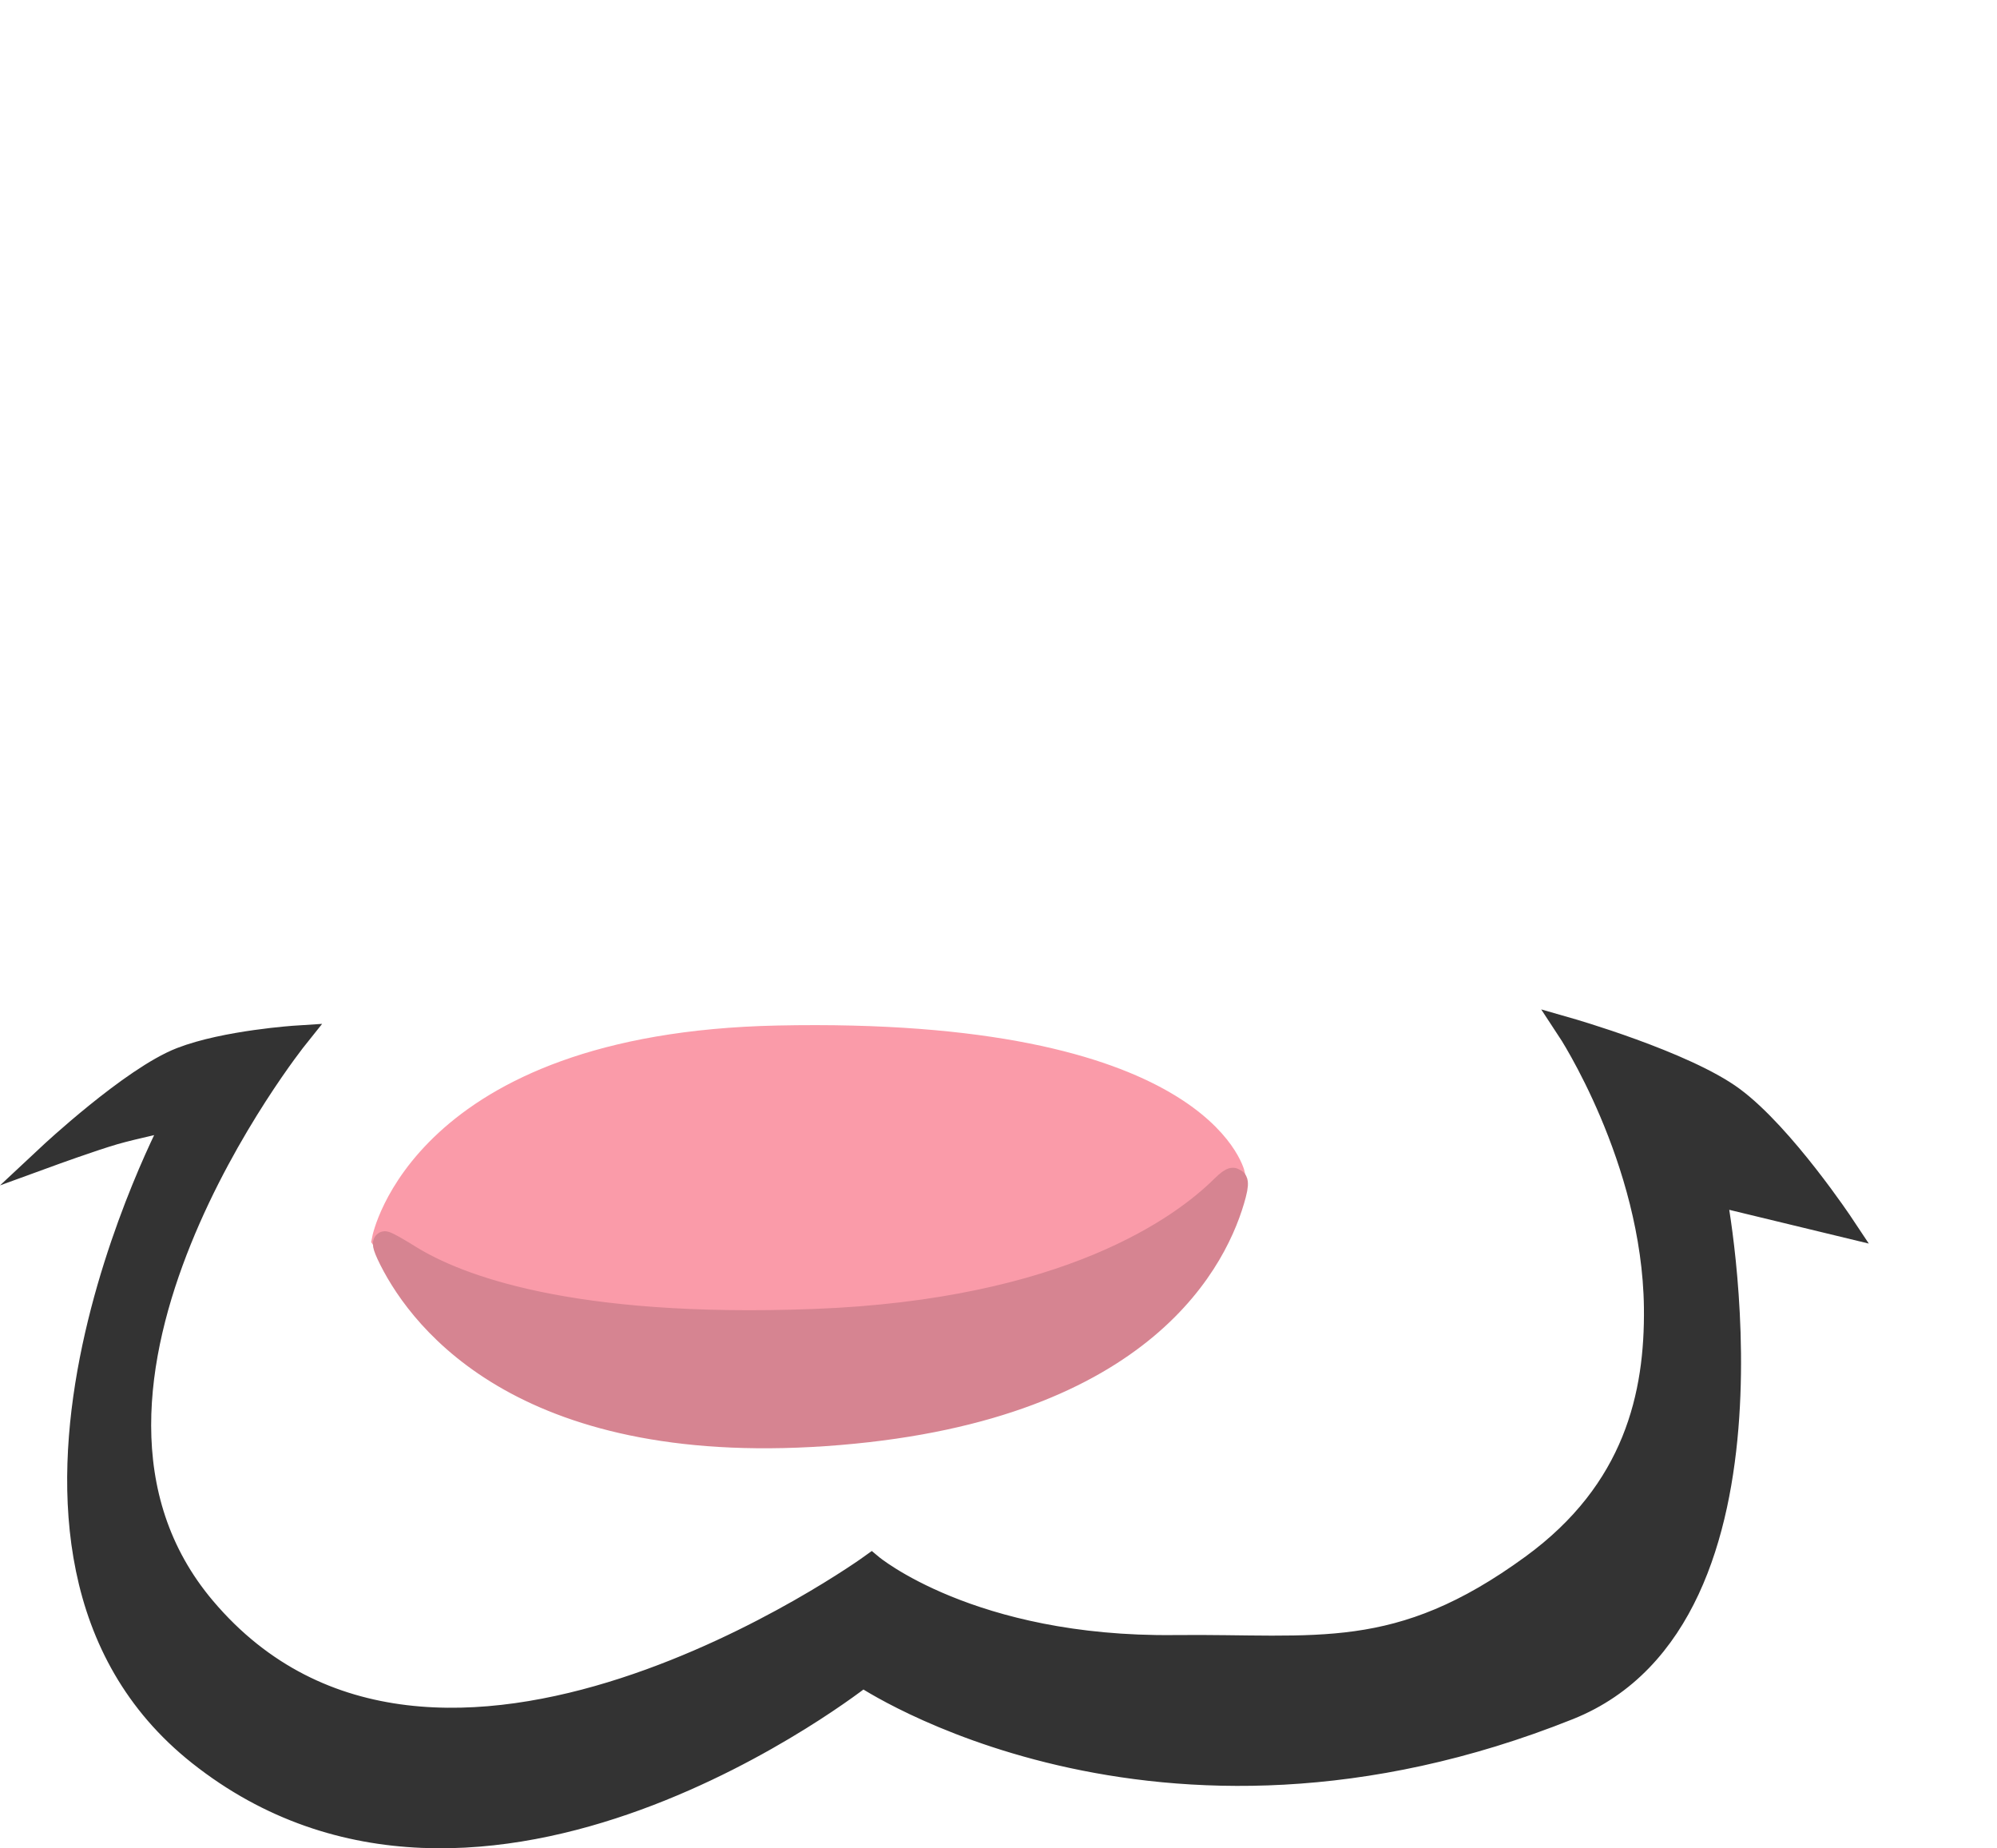<svg version="1.1" xmlns="http://www.w3.org/2000/svg" xmlns:xlink="http://www.w3.org/1999/xlink" width="43.042" height="39.829" viewBox="0,0,43.042,39.829"><g transform="translate(-219.833,-140.586)"><g data-paper-data="{&quot;isPaintingLayer&quot;:true}" fill-rule="nonzero" stroke-linejoin="miter" stroke-miterlimit="10" stroke-dasharray="" stroke-dashoffset="0" style="mix-blend-mode: normal"><path d="M262.667,141.87c0.926,2.135 -1.628,-3.755 0,0z" fill="#ffe7a2" stroke="#ffe7a2" stroke-width="0" stroke-linecap="butt"/><path d="M224.169,142.036c1.465,-3.755 -0.833,2.135 0,0z" fill="#ffe7a2" stroke="#ffe7a2" stroke-width="0" stroke-linecap="butt"/><path d="M256.794,166.325c0,0 1.785,9.1 -3.152,11.074c-8.927,3.57 -15.212,-0.71 -15.212,-0.71c0,0 -8.209,6.526 -14.304,1.693c-5.523,-4.379 -0.514,-13.693 -0.514,-13.693c0,0 -0.916,0.197 -1.313,0.312c-0.488,0.142 -1.399,0.474 -1.399,0.474c0,0 1.775,-1.659 2.838,-2.071c0.956,-0.371 2.489,-0.469 2.489,-0.469c0,0 -6.032,7.535 -1.994,12.309c4.969,5.875 14.379,-0.919 14.379,-0.919c0,0 2.138,1.794 6.542,1.745c3.066,-0.034 4.802,0.383 7.712,-1.744c2.216,-1.619 2.672,-3.682 2.649,-5.567c-0.04,-3.202 -1.883,-5.995 -1.883,-5.995c0,0 2.516,0.72 3.554,1.491c1.081,0.803 2.365,2.736 2.365,2.736c0,0 -1.398,-0.338 -1.907,-0.461c-0.34,-0.082 -0.85,-0.206 -0.85,-0.206z" fill="#333333" stroke="#333333" stroke-width="0.5" stroke-linecap="round"/><path d="M236.896,170.273c-6.433,0.394 -8.798,-2.977 -8.798,-2.977c0,0 0.8,-4.197 8.488,-4.361c9.124,-0.194 9.832,2.961 9.832,2.961c0,0 -1.204,3.868 -9.522,4.377z" fill="#fa9ba9" stroke="#fa9ba9" stroke-width="0.5" stroke-linecap="round"/><path d="M246.427,166.024c0,0 0.109,-0.059 0.015,0.298c-0.354,1.342 -1.892,4.599 -8.513,5.153c-6.735,0.563 -9.004,-2.416 -9.673,-3.739c-0.186,-0.368 -0.128,-0.368 -0.128,-0.368c0,0 0.045,-0.008 0.534,0.296c1.019,0.633 3.444,1.577 8.711,1.379c5.483,-0.206 7.944,-2.025 8.799,-2.87c0.264,-0.261 0.255,-0.149 0.255,-0.149z" fill="#d68491" stroke="#d68491" stroke-width="0.5" stroke-linecap="round"/></g></g></svg>